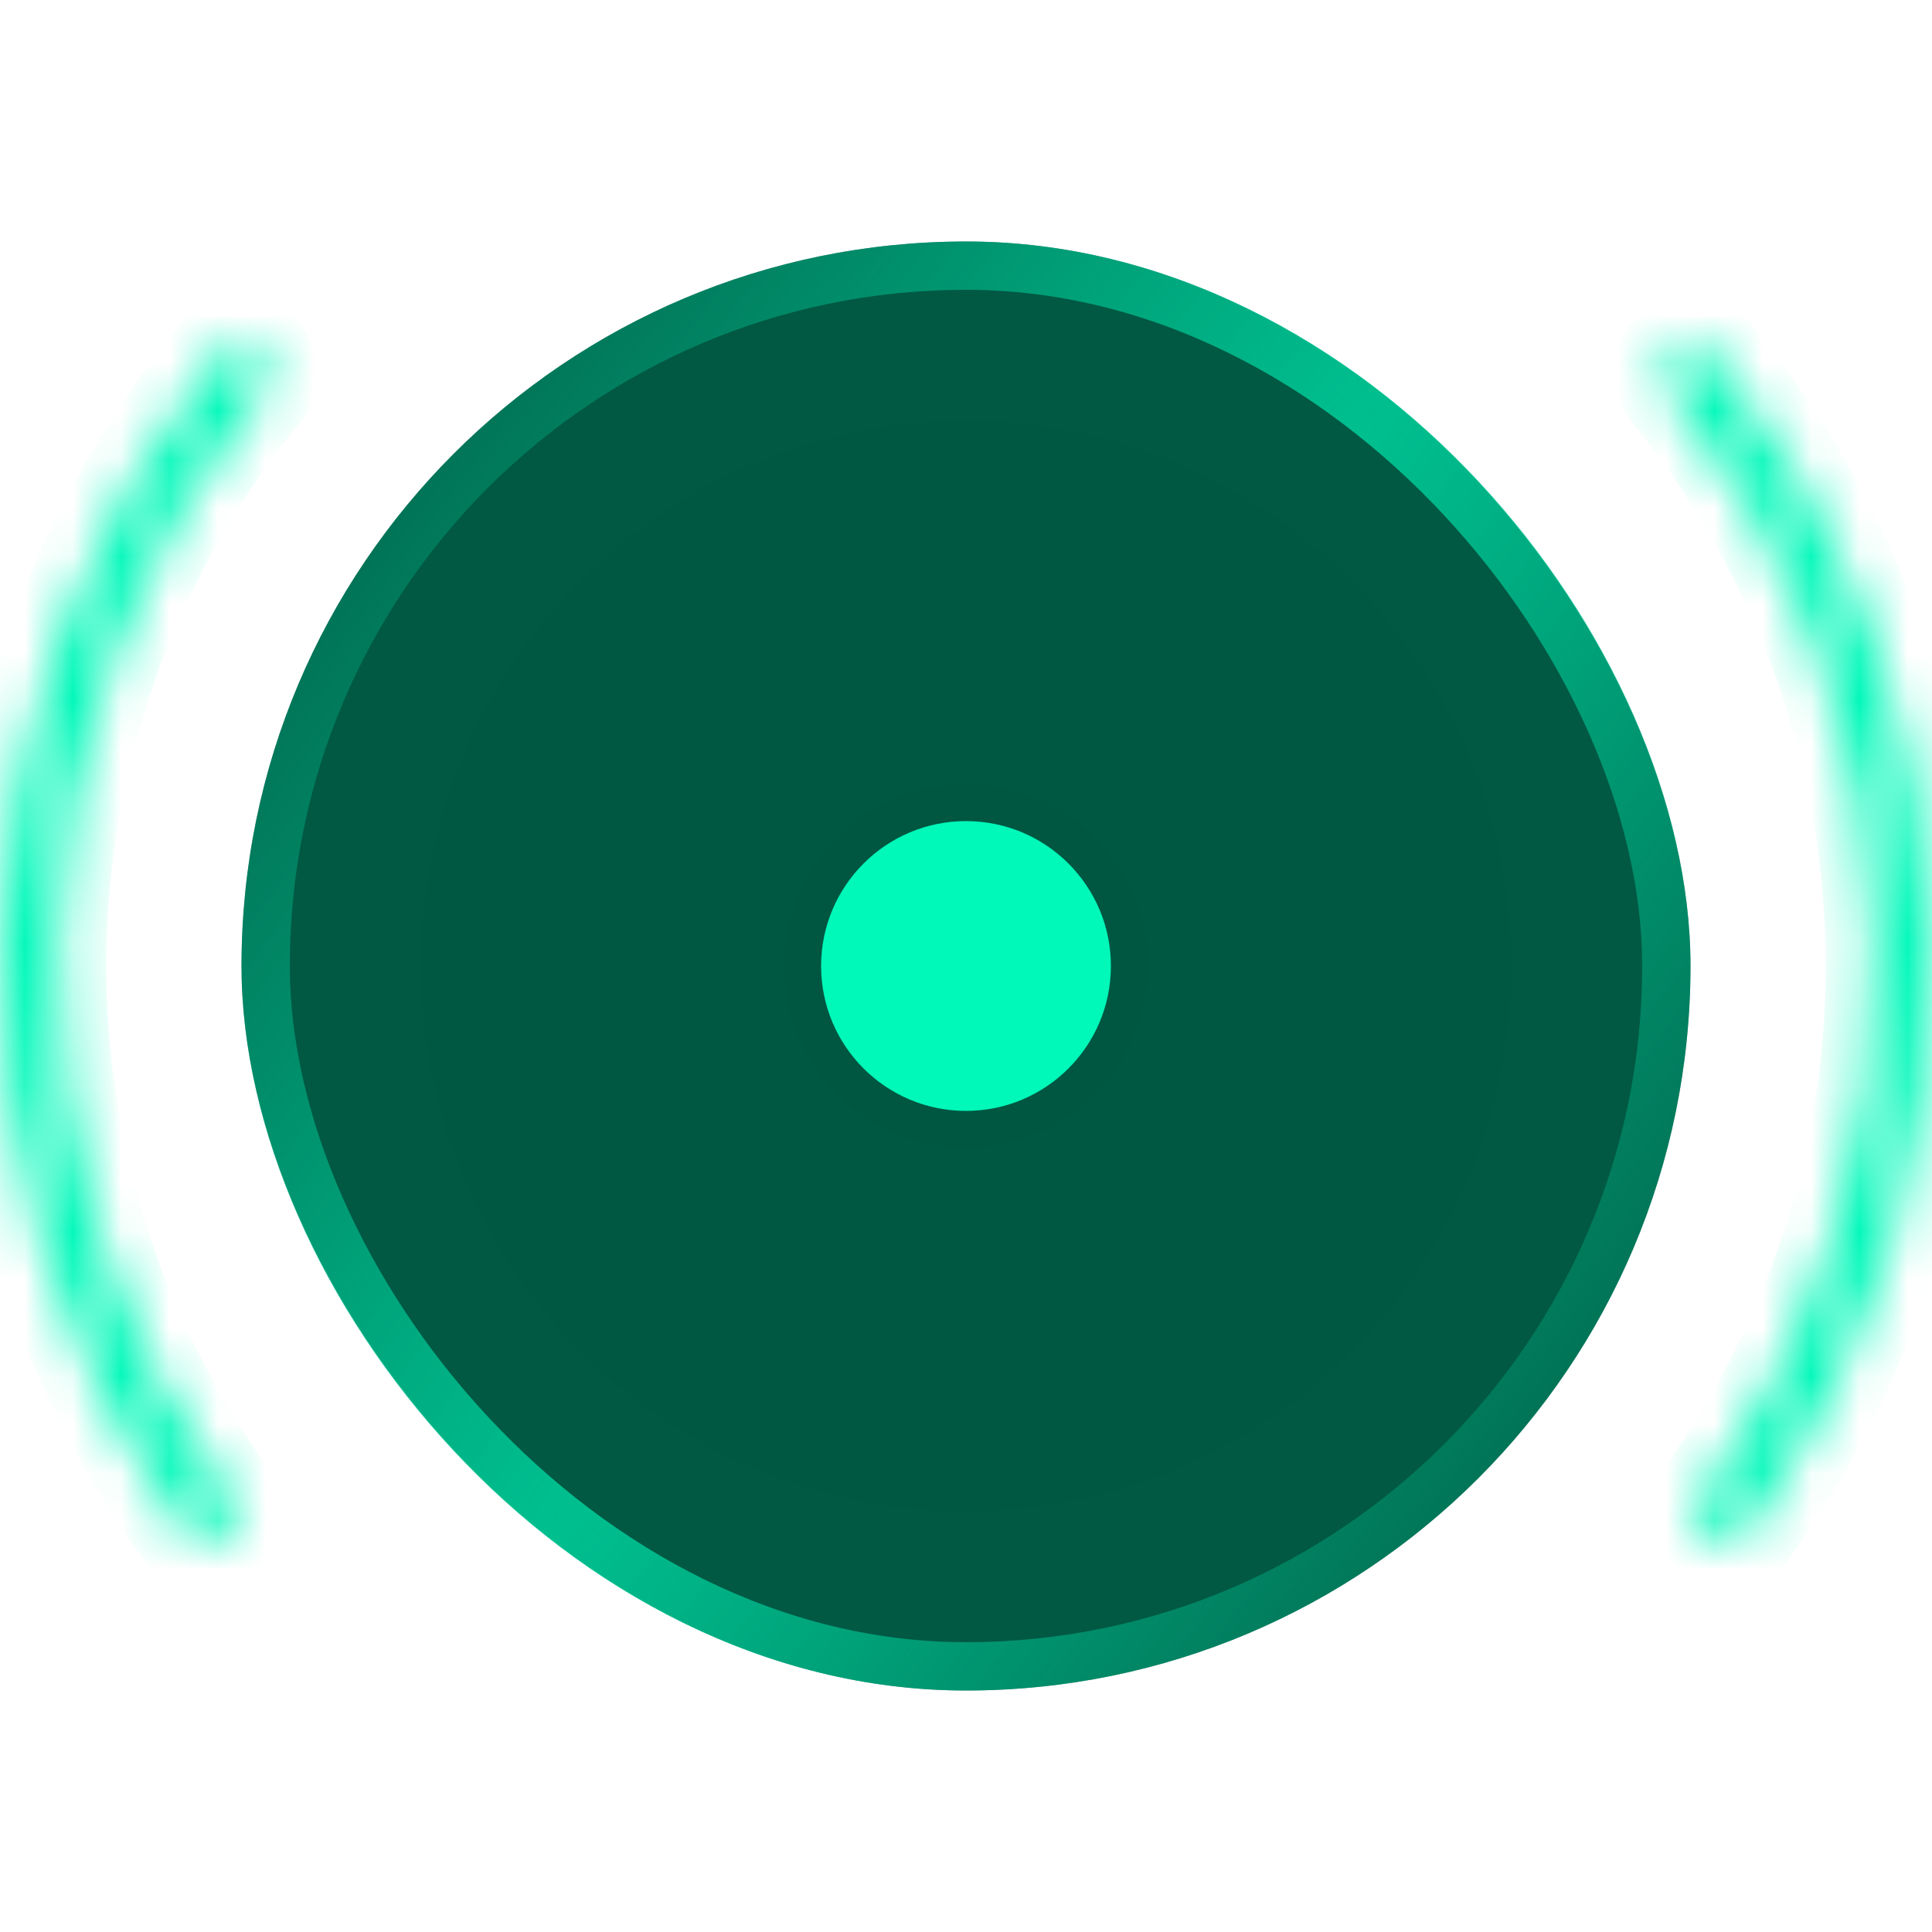 <svg width="60" height="60" viewBox="0 0 40 40" fill="none" xmlns="http://www.w3.org/2000/svg">
    <circle cx="20" cy="20" r="19.75" stroke="white" stroke-opacity="0.31" stroke-width="0.5" />
    <mask id="path-2-inside-1_9_123" fill="white">
        <path
            d="M4.636 31.845C4.373 32.047 3.996 31.999 3.801 31.73C1.213 28.156 -0.124 23.82 0.009 19.398C0.142 14.975 1.738 10.727 4.537 7.315C4.747 7.059 5.127 7.034 5.377 7.252V7.252C5.627 7.469 5.652 7.848 5.442 8.104C2.825 11.307 1.333 15.289 1.209 19.434C1.084 23.579 2.333 27.643 4.752 30.997C4.946 31.266 4.898 31.642 4.636 31.845V31.845Z" />
    </mask>
    <path
        d="M4.636 31.845C4.373 32.047 3.996 31.999 3.801 31.73C1.213 28.156 -0.124 23.82 0.009 19.398C0.142 14.975 1.738 10.727 4.537 7.315C4.747 7.059 5.127 7.034 5.377 7.252V7.252C5.627 7.469 5.652 7.848 5.442 8.104C2.825 11.307 1.333 15.289 1.209 19.434C1.084 23.579 2.333 27.643 4.752 30.997C4.946 31.266 4.898 31.642 4.636 31.845V31.845Z"
        stroke="#00F8B9" stroke-width="2" mask="url(#path-2-inside-1_9_123)" />
    <mask id="path-3-inside-2_9_123" fill="white">
        <path
            d="M35.364 31.845C35.627 32.047 36.005 31.999 36.199 31.73C38.787 28.156 40.124 23.82 39.991 19.398C39.858 14.975 38.262 10.727 35.463 7.315C35.253 7.059 34.873 7.034 34.623 7.252V7.252C34.373 7.469 34.348 7.848 34.558 8.104C37.175 11.307 38.666 15.289 38.791 19.434C38.916 23.579 37.667 27.643 35.248 30.997C35.054 31.266 35.102 31.642 35.364 31.845V31.845Z" />
    </mask>
    <path
        d="M35.364 31.845C35.627 32.047 36.005 31.999 36.199 31.73C38.787 28.156 40.124 23.82 39.991 19.398C39.858 14.975 38.262 10.727 35.463 7.315C35.253 7.059 34.873 7.034 34.623 7.252V7.252C34.373 7.469 34.348 7.848 34.558 8.104C37.175 11.307 38.666 15.289 38.791 19.434C38.916 23.579 37.667 27.643 35.248 30.997C35.054 31.266 35.102 31.642 35.364 31.845V31.845Z"
        stroke="#00F8B9" stroke-width="2" mask="url(#path-3-inside-2_9_123)" />
    <g filter="url(#filter0_i_9_123)">
        <rect x="5" y="5" width="30" height="30" rx="15" fill="url(#paint0_radial_9_123)" />
    </g>
    <rect x="5.5" y="5.5" width="29" height="29" rx="14.5" stroke="url(#paint1_radial_9_123)" />
    <g filter="url(#filter1_d_9_123)">
        <circle cx="20" cy="20" r="3" fill="#00F8B9" />
    </g>
    <defs>
        <filter id="filter0_i_9_123" x="5" y="5" width="30" height="30" filterUnits="userSpaceOnUse"
            color-interpolation-filters="sRGB">
            <feFlood flood-opacity="0" result="BackgroundImageFix" />
            <feBlend mode="normal" in="SourceGraphic" in2="BackgroundImageFix" result="shape" />
            <feColorMatrix in="SourceAlpha" type="matrix"
                values="0 0 0 0 0 0 0 0 0 0 0 0 0 0 0 0 0 0 127 0" result="hardAlpha" />
            <feMorphology radius="3" operator="erode" in="SourceAlpha"
                result="effect1_innerShadow_9_123" />
            <feOffset />
            <feGaussianBlur stdDeviation="4.85" />
            <feComposite in2="hardAlpha" operator="arithmetic" k2="-1" k3="1" />
            <feColorMatrix type="matrix"
                values="0 0 0 0 0 0 0 0 0 0.765 0 0 0 0 0.573 0 0 0 0.55 0" />
            <feBlend mode="normal" in2="shape" result="effect1_innerShadow_9_123" />
        </filter>
        <filter id="filter1_d_9_123" x="6" y="6" width="28" height="28" filterUnits="userSpaceOnUse"
            color-interpolation-filters="sRGB">
            <feFlood flood-opacity="0" result="BackgroundImageFix" />
            <feColorMatrix in="SourceAlpha" type="matrix"
                values="0 0 0 0 0 0 0 0 0 0 0 0 0 0 0 0 0 0 127 0" result="hardAlpha" />
            <feMorphology radius="2" operator="dilate" in="SourceAlpha"
                result="effect1_dropShadow_9_123" />
            <feOffset />
            <feGaussianBlur stdDeviation="4.5" />
            <feComposite in2="hardAlpha" operator="out" />
            <feColorMatrix type="matrix"
                values="0 0 0 0 0 0 0 0 0 0.973 0 0 0 0 0.725 0 0 0 0.25 0" />
            <feBlend mode="normal" in2="BackgroundImageFix" result="effect1_dropShadow_9_123" />
            <feBlend mode="normal" in="SourceGraphic" in2="effect1_dropShadow_9_123" result="shape" />
        </filter>
        <radialGradient id="paint0_radial_9_123" cx="0" cy="0" r="1" gradientUnits="userSpaceOnUse"
            gradientTransform="translate(20 20) rotate(39.56) scale(29.833)">
            <stop stop-color="#005741" />
            <stop offset="1" stop-color="#035B45" />
        </radialGradient>
        <radialGradient id="paint1_radial_9_123" cx="0" cy="0" r="1" gradientUnits="userSpaceOnUse"
            gradientTransform="translate(20 20) rotate(36.607) scale(20.123 250.655)">
            <stop stop-color="#00C392" />
            <stop offset="1" stop-color="#00C392" stop-opacity="0" />
        </radialGradient>
    </defs>
</svg>
    